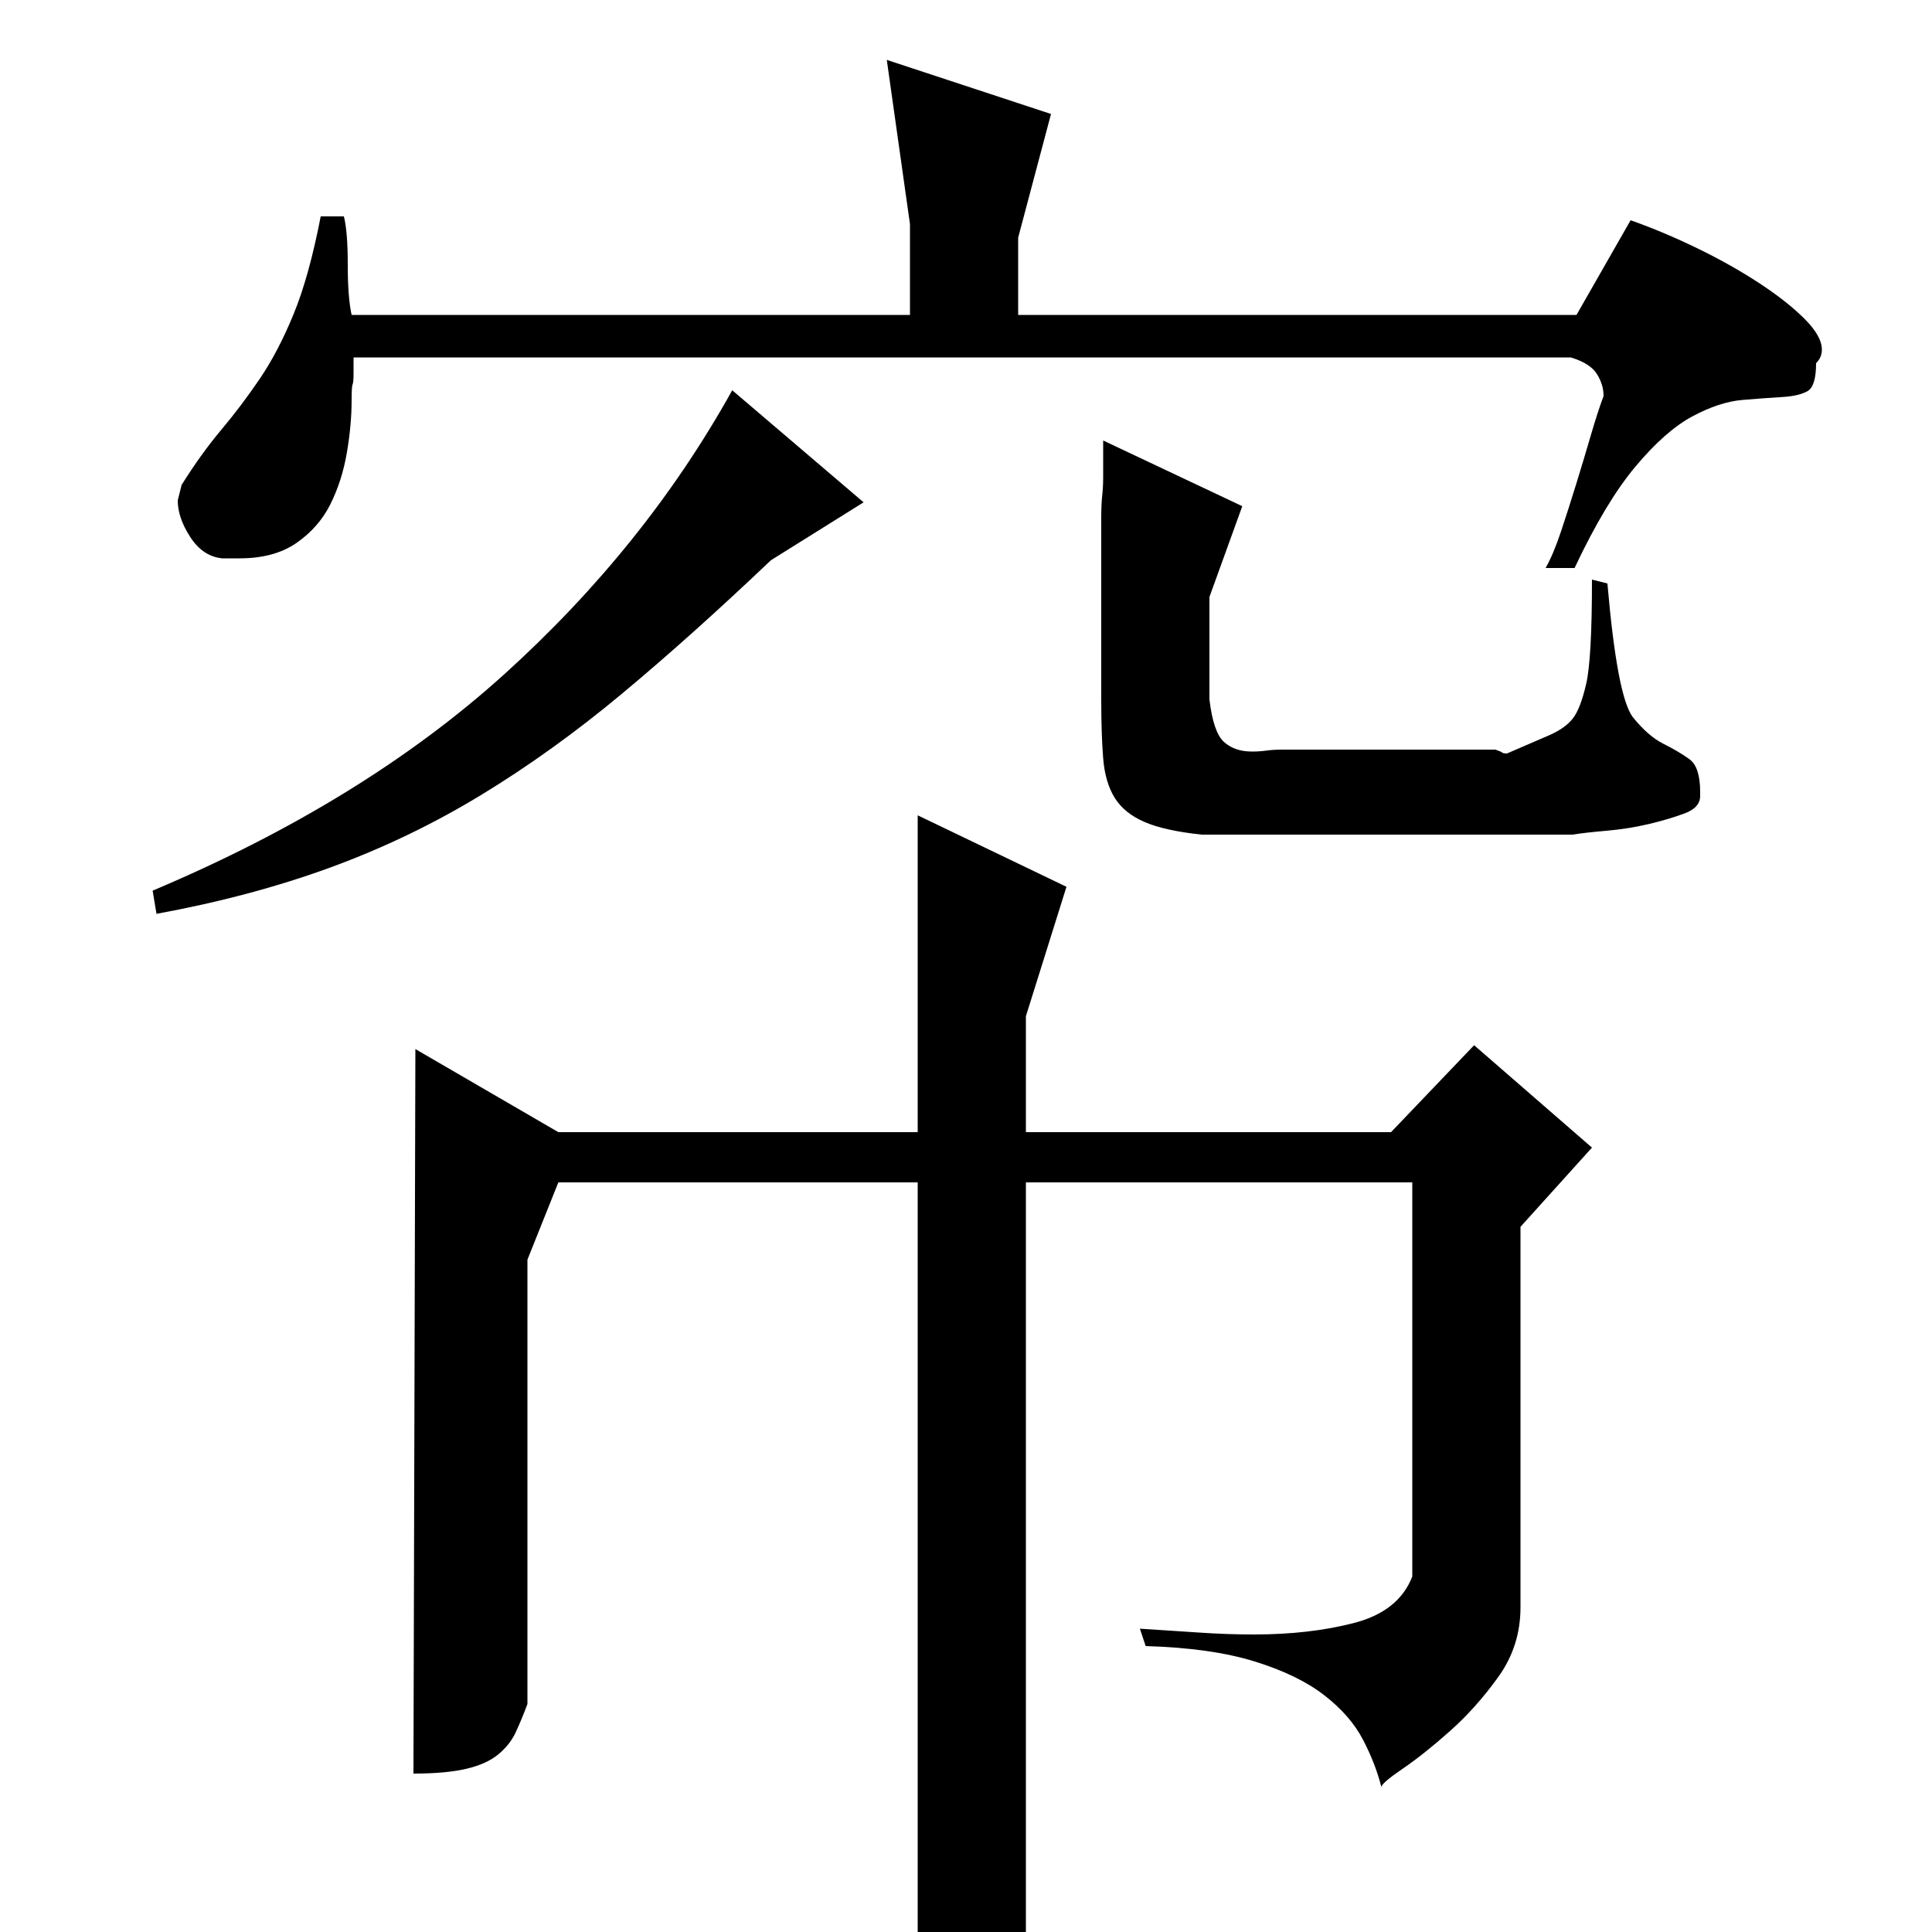 <?xml version="1.0" standalone="no"?>
<!DOCTYPE svg PUBLIC "-//W3C//DTD SVG 1.1//EN" "http://www.w3.org/Graphics/SVG/1.1/DTD/svg11.dtd" >
<svg xmlns="http://www.w3.org/2000/svg" xmlns:xlink="http://www.w3.org/1999/xlink" version="1.1" viewBox="0 -200 1000 1000">
  <g transform="matrix(1 0 0 -1 0 800)">
   <path fill="currentColor"
d="M552 541l-21 -67v-60h189l43 45l61 -53l-37 -41v-197q0 -20 -11.5 -36t-25 -28t-24.5 -19.5t-11 -9.5q-3 12 -9.5 24.5t-20 23t-36 17.5t-56.5 8l-3 9q16 -1 30.5 -2t28.5 -1q29 0 52 6t30 24v204h-200v-396q-6 -11 -22 -17t-34 -6v419h-186l-16 -40v-230q-3 -8 -6 -14.5
t-9 -11.5t-16.5 -7.5t-27.5 -2.5l1 375l74 -43h186v164zM183 815v-8q0 -5 -0.5 -6t-0.5 -8q0 -13 -2.5 -27.5t-8.5 -26.5t-17.5 -20t-29.5 -8h-9q-10 1 -16.5 11t-6.5 19l2 8q10 16 20.5 28.5t20 26.5t17.5 33.5t14 50.5h12q2 -8 2 -25t2 -26h289v47l-12 85l85 -28l-17 -64
v-40h289l28 49q17 -6 34.5 -14.5t32 -18t23.5 -18.5t9 -16q0 -4 -3 -7q0 -12 -4.5 -14.5t-13 -3t-20.5 -1.5t-26 -8.5t-29.5 -26t-31.5 -52.5h-15q4 7 8 19t8 25t7.5 25t6.5 20q0 6 -3.5 11.5t-13.5 8.5h-630zM643 738l-17 -47v-53q2 -17 7.5 -22t14.5 -5q4 0 7.5 0.5
t8.5 0.5h110q3 -1 3.5 -1.5t2.5 -0.5q14 6 22 9.5t12 8.5t7 18t3 54l8 -2q5 -58 13 -69q4 -5 8 -8.5t8 -5.5q8 -4 13.5 -8t5.5 -17v-2q0 -6 -8 -9t-18.5 -5.5t-22 -3.5t-17.5 -2h-192q-19 2 -29.5 6.5t-15.5 12.5t-6 20.5t-1 30.5v94q0 7 0.5 11.5t0.5 9.5v19zM447 740
l-48 -30q-41 -39 -77 -69t-73 -52.5t-78 -37.5t-90 -24l-2 12q109 46 182 112t118 147z" />
  </g>

</svg>

